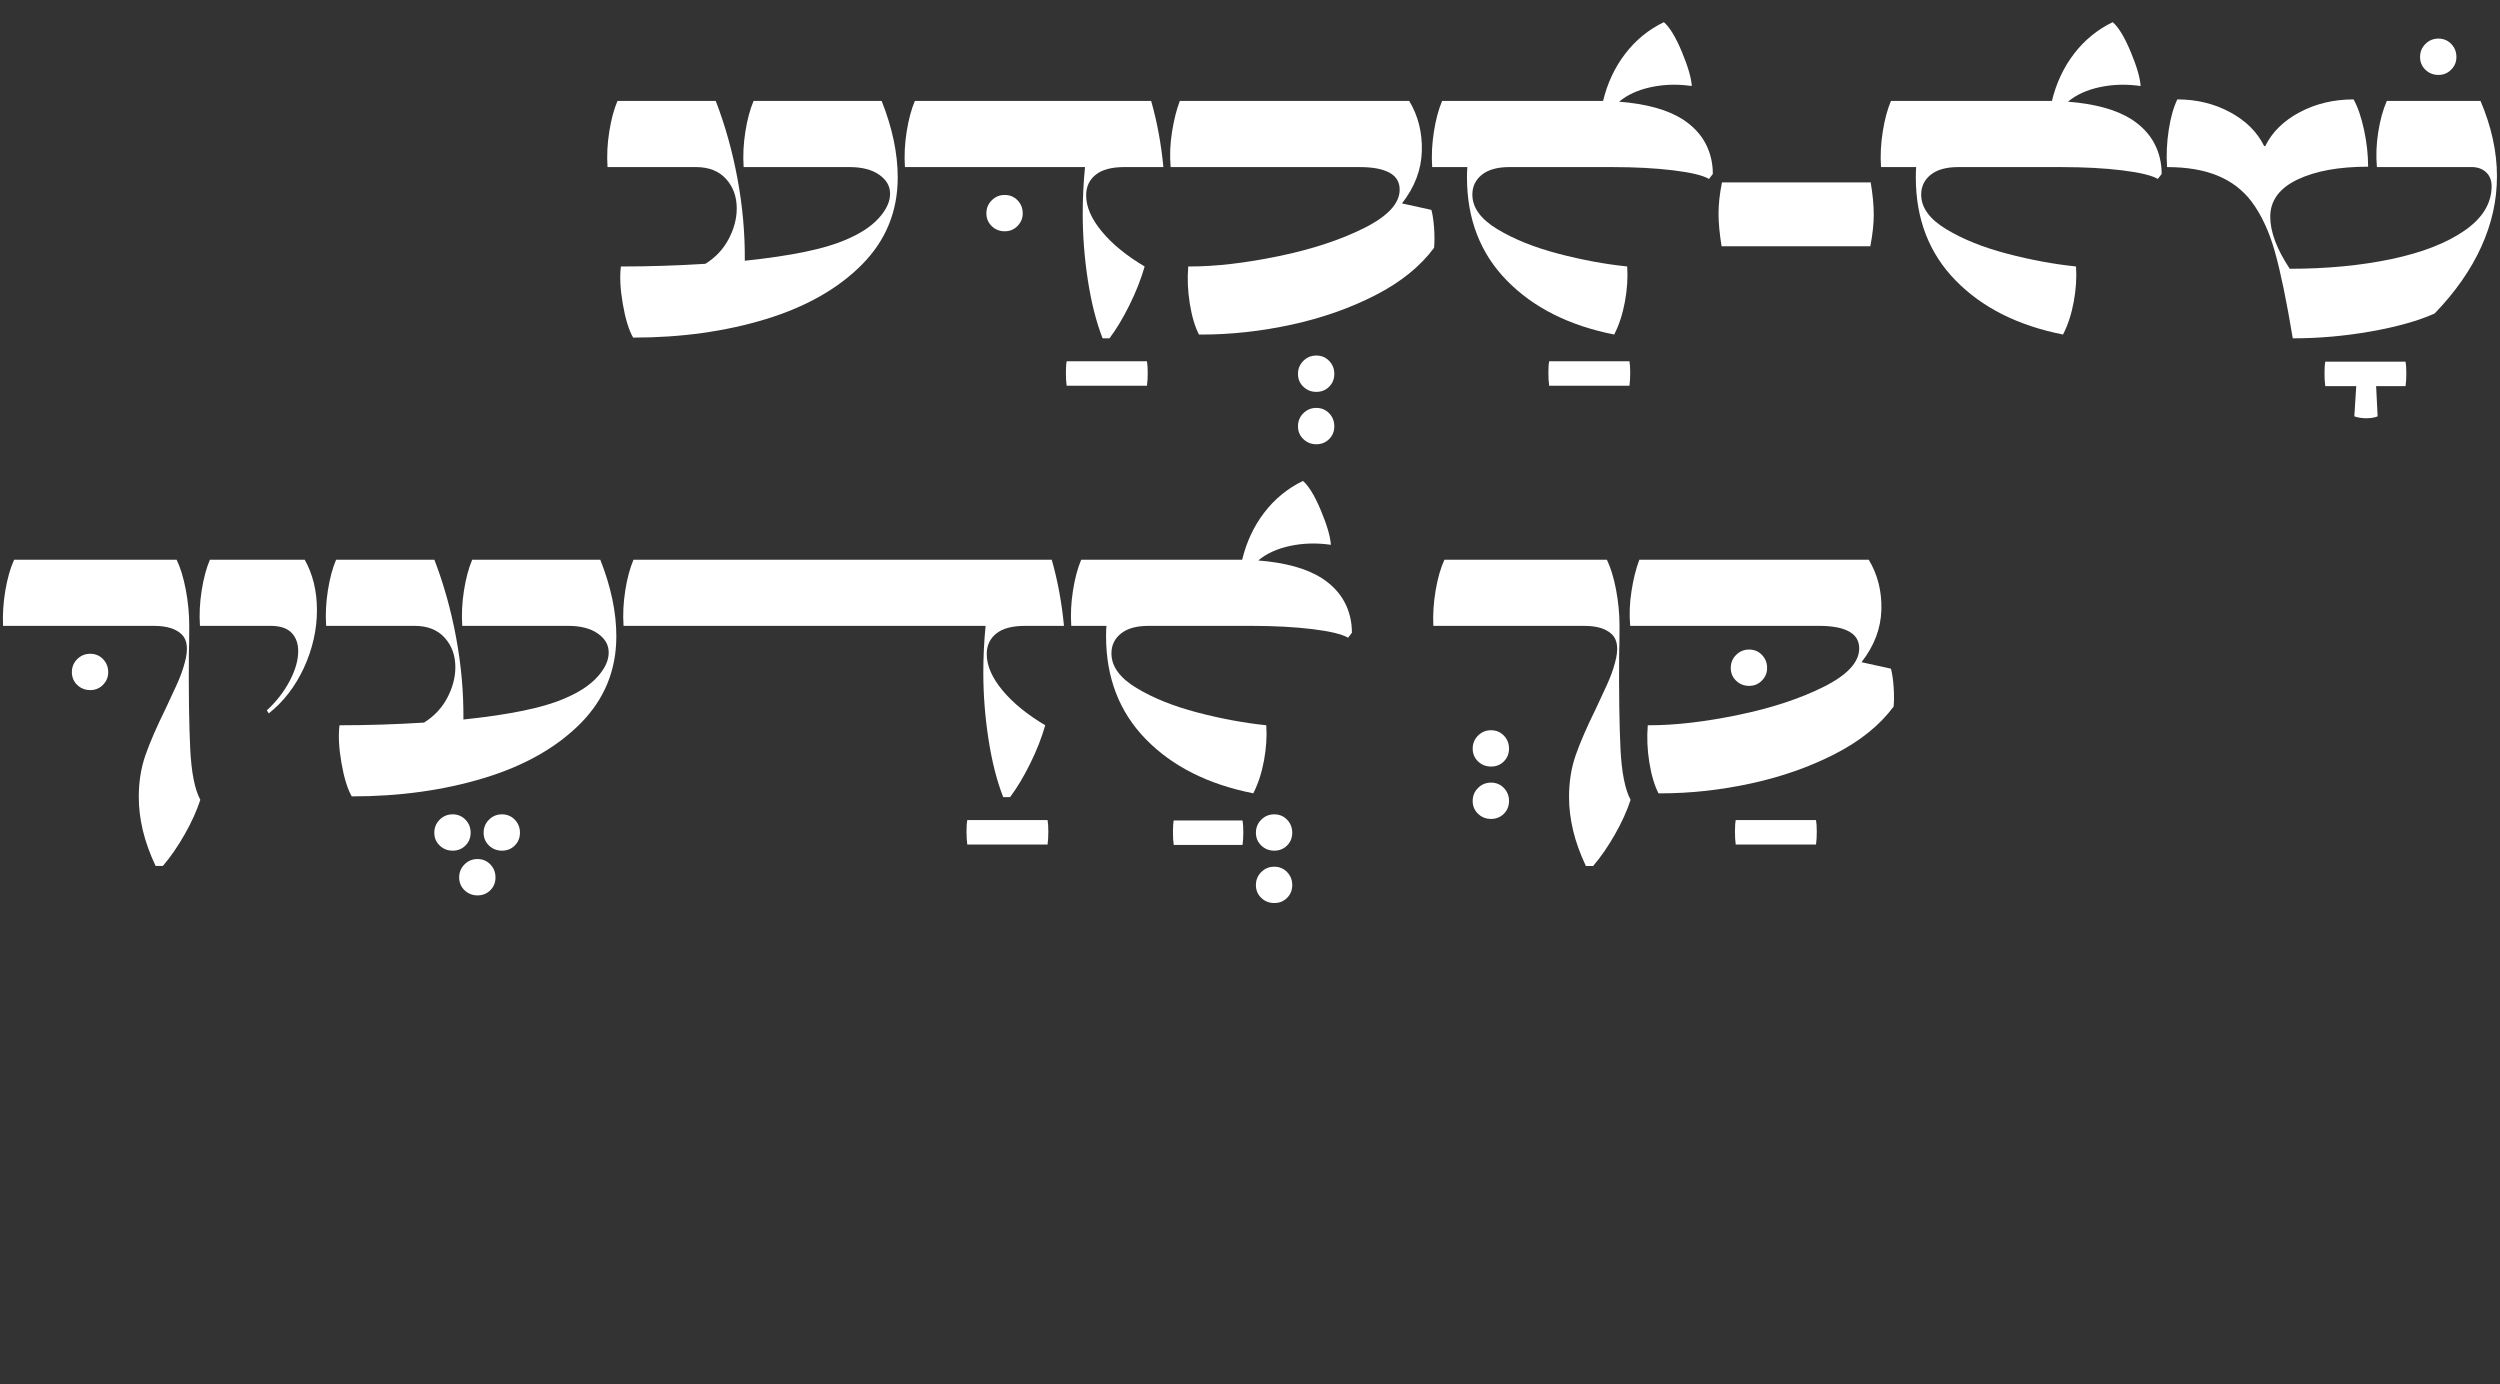 <?xml version="1.0" encoding="UTF-8"?><svg id="Layer_1" xmlns="http://www.w3.org/2000/svg" viewBox="0 0 1334.67 739.08"><rect x="0" y="0" width="1334.67" height="739.08" fill="#333333" stroke="none"/><path d="M338,180.23c-2.32-4.08-4.15-10.07-5.51-17.96-1.36-7.89-1.7-14.56-1.02-20,14.97,0,30-.48,45.11-1.43,5.44-3.4,9.59-7.82,12.45-13.27,2.86-5.44,4.29-10.88,4.29-16.33,0-6.26-1.91-11.5-5.71-15.72-3.81-4.22-9.19-6.33-16.12-6.33h-47.15c-.41-6.12-.1-12.42.92-18.88,1.02-6.46,2.48-11.94,4.39-16.43h52.46c5.03,13.06,8.91,26.94,11.63,41.64,2.72,14.7,4.01,29.26,3.88,43.68,24.63-2.58,42.45-6.26,53.48-11.02,7.89-3.27,13.88-7.14,17.96-11.63,4.08-4.49,6.12-8.84,6.12-13.06s-1.94-7.48-5.82-10.21c-3.88-2.72-9.15-4.08-15.82-4.08h-56.54c-.41-6.12-.1-12.42.92-18.88,1.02-6.46,2.48-11.94,4.39-16.43h68.38c5.71,14.42,8.57,28.03,8.57,40.82,0,18.24-6.4,33.78-19.19,46.64-12.79,12.86-29.94,22.55-51.44,29.09-21.5,6.53-45.04,9.8-70.62,9.8Z" fill="#fff"/><path d="M569.46,205.94c-.27-1.91-.41-4.18-.41-6.84s.13-4.73.41-6.23h42.86c.27,1.5.41,3.57.41,6.23s-.14,4.93-.41,6.84h-42.86Z" fill="#fff"/><path d="M536.4,123.48c-2.72,0-5.04-.92-6.94-2.76-1.91-1.84-2.86-4.11-2.86-6.84s.95-5.03,2.86-6.94c1.9-1.9,4.22-2.86,6.94-2.86s5,.95,6.84,2.86c1.84,1.91,2.76,4.22,2.76,6.94s-.92,4.83-2.76,6.74c-1.84,1.91-4.12,2.86-6.84,2.86Z" fill="#fff"/><path d="M588.65,180.64c-3.4-8.71-6.02-19.01-7.86-30.92-1.84-11.91-2.76-23.78-2.76-35.62,0-8.44.41-16.74,1.22-24.9h-96.14c-.41-6.12-.1-12.42.92-18.88,1.02-6.46,2.48-11.94,4.39-16.43h126.14c1.63,5.71,2.99,11.57,4.08,17.55,1.09,5.99,1.9,11.91,2.45,17.76h-20.82c-6.81,0-11.91,1.36-15.31,4.08-3.4,2.72-5.1,6.4-5.1,11.02,0,6.12,2.79,12.55,8.37,19.29,5.58,6.74,13.2,12.96,22.86,18.68-1.91,6.67-4.59,13.51-8.06,20.51-3.47,7.01-7.04,12.96-10.72,17.86h-3.67Z" fill="#fff"/><path d="M702.75,209.21c-2.72,0-5.03-.92-6.94-2.76-1.91-1.84-2.86-4.12-2.86-6.84s.95-5.04,2.86-6.94c1.9-1.91,4.22-2.86,6.94-2.86s5,.95,6.84,2.86c1.84,1.9,2.76,4.22,2.76,6.94s-.92,5-2.76,6.84-4.12,2.76-6.84,2.76ZM702.75,237.17c-2.72,0-5.03-.92-6.94-2.76-1.91-1.84-2.86-4.12-2.86-6.84s.95-5.04,2.86-6.94c1.9-1.91,4.22-2.86,6.94-2.86s5,.95,6.84,2.86c1.84,1.9,2.76,4.22,2.76,6.94s-.92,5-2.76,6.84-4.12,2.76-6.84,2.76Z" fill="#fff"/><path d="M640.09,178.59c-2.18-4.22-3.81-9.73-4.9-16.53-1.09-6.8-1.36-13.4-.82-19.8h1.02c13.74,0,29.49-1.84,47.25-5.51,17.76-3.67,32.96-8.67,45.62-15,12.65-6.33,18.98-13.17,18.98-20.51,0-4.08-1.84-7.11-5.51-9.08-3.67-1.97-8.91-2.96-15.72-2.96h-101.03c-.54-5.99-.31-12.21.71-18.68,1.02-6.46,2.41-12.01,4.18-16.63h122.47c4.76,7.89,7.01,16.81,6.74,26.74-.27,9.93-3.81,19.26-10.61,27.96l15.72,3.47c.68,2.59,1.15,5.82,1.43,9.7.27,3.88.27,7.38,0,10.51-7.35,9.93-17.79,18.37-31.33,25.31-13.54,6.94-28.44,12.18-44.7,15.72-16.26,3.54-32.35,5.31-48.27,5.31h-1.22Z" fill="#fff"/><path d="M827.05,205.94c-.27-1.91-.41-4.18-.41-6.84s.13-4.73.41-6.23h42.86c.27,1.5.41,3.57.41,6.23s-.14,4.93-.41,6.84h-42.86Z" fill="#fff"/><path d="M861.75,178.59c-24.08-4.76-43.2-14.39-57.35-28.88-14.15-14.49-21.23-32.83-21.23-55.01,0-2.45.07-4.29.2-5.51h-18.78c-.41-6.12-.1-12.42.92-18.88,1.02-6.46,2.48-11.94,4.39-16.43h85.93c2.31-9.52,6.26-17.93,11.84-25.21,5.58-7.28,12.45-12.89,20.62-16.84,3.13,2.72,6.33,8,9.59,15.82,3.27,7.83,5.03,13.91,5.31,18.27-7.62-1.09-14.9-.88-21.84.61-6.94,1.5-12.59,4.08-16.94,7.76,7.07.55,13.47,1.6,19.19,3.16,5.72,1.57,10.61,3.64,14.7,6.23,5.44,3.54,9.49,7.79,12.14,12.76,2.65,4.97,3.98,10.44,3.98,16.43l-2.04,2.65c-3.27-1.9-9.63-3.43-19.08-4.59-9.46-1.15-20.38-1.73-32.76-1.73h-54.7c-6.4,0-11.3,1.36-14.7,4.08-3.4,2.72-5.1,6.26-5.1,10.61,0,6.94,4.46,13.1,13.37,18.47,8.91,5.38,19.73,9.73,32.45,13.06,12.72,3.34,25,5.61,36.84,6.84.41,5.99,0,12.28-1.22,18.88-1.22,6.6-3.13,12.42-5.71,17.45Z" fill="#fff"/><path d="M919.1,131.45c-1.09-6.67-1.63-12.48-1.63-17.45s.61-10.51,1.84-16.63h79.4c1.09,6.53,1.63,12.28,1.63,17.25s-.61,10.58-1.84,16.84h-79.4Z" fill="#fff"/><path d="M1101.37,178.59c-24.08-4.76-43.2-14.39-57.35-28.88-14.15-14.49-21.23-32.83-21.23-55.01,0-2.45.07-4.29.2-5.51h-18.78c-.41-6.12-.1-12.42.92-18.88,1.02-6.46,2.48-11.94,4.39-16.43h85.93c2.31-9.52,6.26-17.93,11.84-25.21,5.58-7.28,12.45-12.89,20.62-16.84,3.13,2.72,6.33,8,9.59,15.82,3.27,7.83,5.03,13.91,5.31,18.27-7.62-1.09-14.9-.88-21.84.61-6.94,1.5-12.59,4.08-16.94,7.76,7.07.55,13.47,1.6,19.19,3.16,5.72,1.57,10.61,3.64,14.7,6.23,5.44,3.54,9.49,7.79,12.14,12.76,2.65,4.97,3.98,10.44,3.98,16.43l-2.04,2.65c-3.27-1.9-9.63-3.43-19.08-4.59-9.46-1.15-20.38-1.73-32.76-1.73h-54.7c-6.4,0-11.3,1.36-14.7,4.08-3.4,2.72-5.1,6.26-5.1,10.61,0,6.94,4.46,13.1,13.37,18.47,8.91,5.38,19.73,9.73,32.45,13.06,12.72,3.34,25,5.61,36.84,6.84.41,5.99,0,12.28-1.22,18.88-1.22,6.6-3.13,12.42-5.71,17.45Z" fill="#fff"/><path d="M1256.9,222.27l1.02-16.12h-16.53c-.27-1.91-.41-4.18-.41-6.84s.13-4.73.41-6.23h42.86c.27,1.5.41,3.57.41,6.23s-.14,4.93-.41,6.84h-15.72l.82,16.12c-1.63.68-3.64,1.02-6.02,1.02s-4.53-.34-6.43-1.02Z" fill="#fff"/><path d="M1301.8,40c-2.72,0-5.04-.92-6.94-2.76-1.91-1.84-2.86-4.11-2.86-6.84s.95-5.03,2.86-6.94c1.9-1.9,4.22-2.86,6.94-2.86s5,.95,6.84,2.86c1.84,1.91,2.76,4.22,2.76,6.94s-.92,4.83-2.76,6.74c-1.84,1.91-4.12,2.86-6.84,2.86Z" fill="#fff"/><path d="M1224.04,180.64c-3.27-19.73-6.43-35.07-9.49-46.03-3.06-10.95-7.25-19.97-12.55-27.04-4.63-6.12-10.65-10.72-18.06-13.78-7.42-3.06-16.43-4.59-27.04-4.59-.41-6.67-.1-13.3.92-19.9,1.02-6.6,2.55-12.01,4.59-16.23,10.34,0,19.73,2.28,28.17,6.84,8.44,4.56,14.49,10.58,18.17,18.06h.61c3.67-7.48,9.8-13.5,18.37-18.06,8.57-4.56,18.17-6.84,28.78-6.84,2.31,4.22,4.18,9.7,5.61,16.43,1.43,6.74,2.14,13.24,2.14,19.49-15.65,0-28.27,2.31-37.86,6.94-9.59,4.63-14.39,11.23-14.39,19.8,0,8.03,3.47,17.28,10.41,27.76,19.87,0,38-1.74,54.4-5.21,16.4-3.47,29.39-8.54,38.98-15.21,9.59-6.67,14.39-14.56,14.39-23.68,0-3.13-.99-5.61-2.96-7.45-1.97-1.84-4.59-2.76-7.86-2.76h-50.42c-.54-5.99-.31-12.21.71-18.68,1.02-6.46,2.55-12.01,4.59-16.63h50.01c5.85,13.75,8.78,27.15,8.78,40.21s-2.79,25.34-8.37,37.66c-5.58,12.32-13.88,24.19-24.9,35.62-8.85,3.95-20.21,7.14-34.09,9.59-13.88,2.45-27.76,3.67-41.64,3.67Z" fill="#fff"/><path d="M48.17,368.42c-2.72,0-5.04-.92-6.94-2.75-1.91-1.84-2.86-4.12-2.86-6.84s.95-5.03,2.86-6.94c1.9-1.9,4.22-2.86,6.94-2.86s5,.95,6.84,2.86c1.84,1.91,2.76,4.22,2.76,6.94s-.92,4.83-2.76,6.74c-1.84,1.91-4.12,2.86-6.84,2.86Z" fill="#fff"/><path d="M83.07,462.31c-3.13-6.67-5.41-13.03-6.84-19.08-1.43-6.06-2.14-11.94-2.14-17.66,0-8.16,1.19-15.65,3.57-22.45,2.38-6.8,5.95-15.03,10.72-24.7,1.9-4.08,3.84-8.27,5.82-12.55,1.97-4.29,3.43-8.27,4.39-11.94,2.04-7.21,1.5-12.31-1.63-15.31-3.13-2.99-8.03-4.49-14.7-4.49H1.63c-.27-6.12.13-12.42,1.22-18.88,1.09-6.46,2.65-11.94,4.69-16.43h86.75c2.04,4.22,3.67,9.56,4.9,16.02,1.22,6.46,1.84,12.89,1.84,19.29s-.07,11.63-.2,15.31c-.14,20.68.1,37.39.71,50.11.61,12.73,2.41,21.88,5.41,27.45-1.91,5.85-4.69,12.01-8.37,18.47-3.67,6.46-7.55,12.07-11.63,16.84h-3.88Z" fill="#fff"/><path d="M142.47,379.23c5.03-4.62,9.08-9.83,12.14-15.61,3.06-5.78,4.59-11.12,4.59-16.02,0-4.08-1.19-7.35-3.57-9.8-2.38-2.45-6.09-3.67-11.12-3.67h-37.76c-.41-6.12-.1-12.42.92-18.88,1.02-6.46,2.48-11.94,4.39-16.43h50.62c4.35,7.76,6.53,16.74,6.53,26.94s-2.32,20.72-6.94,30.72c-4.63,10-10.89,18.13-18.78,24.39l-1.02-1.63Z" fill="#fff"/><path d="M241.66,454.14c-2.72,0-5.04-.92-6.94-2.75-1.91-1.84-2.86-4.12-2.86-6.84s.95-5.04,2.86-6.94c1.9-1.91,4.22-2.86,6.94-2.86s5,.95,6.84,2.86c1.84,1.9,2.76,4.22,2.76,6.94s-.92,5-2.76,6.84c-1.84,1.84-4.12,2.75-6.84,2.75ZM254.93,478.02c-2.72,0-5.04-.92-6.94-2.76-1.91-1.84-2.86-4.12-2.86-6.84s.95-5.04,2.86-6.94c1.9-1.91,4.22-2.86,6.94-2.86s5,.95,6.84,2.86c1.84,1.9,2.76,4.22,2.76,6.94s-.92,5-2.76,6.84-4.12,2.76-6.84,2.76ZM267.99,454.14c-2.72,0-5.04-.92-6.94-2.75-1.91-1.84-2.86-4.12-2.86-6.84s.95-5.04,2.86-6.94c1.9-1.91,4.22-2.86,6.94-2.86s5,.95,6.84,2.86c1.84,1.9,2.76,4.22,2.76,6.94s-.92,5-2.76,6.84c-1.84,1.84-4.12,2.75-6.84,2.75Z" fill="#fff"/><path d="M187.78,425.16c-2.32-4.08-4.15-10.07-5.51-17.96-1.36-7.89-1.7-14.56-1.02-20,14.97,0,30-.48,45.11-1.43,5.44-3.4,9.59-7.82,12.45-13.27,2.86-5.44,4.29-10.88,4.29-16.33,0-6.26-1.91-11.5-5.71-15.72-3.81-4.22-9.19-6.33-16.12-6.33h-47.15c-.41-6.12-.1-12.42.92-18.88,1.02-6.46,2.48-11.94,4.39-16.43h52.46c5.03,13.06,8.91,26.94,11.63,41.64,2.72,14.7,4.01,29.26,3.88,43.68,24.63-2.58,42.45-6.26,53.48-11.02,7.89-3.27,13.88-7.14,17.96-11.63,4.08-4.49,6.12-8.84,6.12-13.06s-1.94-7.48-5.82-10.21c-3.88-2.72-9.15-4.08-15.82-4.08h-56.54c-.41-6.12-.1-12.42.92-18.88,1.02-6.46,2.48-11.94,4.39-16.43h68.38c5.71,14.42,8.57,28.03,8.57,40.82,0,18.24-6.4,33.78-19.19,46.64-12.79,12.86-29.94,22.55-51.44,29.09-21.5,6.53-45.04,9.8-70.62,9.8Z" fill="#fff"/><path d="M516.4,450.88c-.27-1.91-.41-4.18-.41-6.84s.13-4.73.41-6.22h42.86c.27,1.5.41,3.57.41,6.22s-.14,4.93-.41,6.84h-42.86Z" fill="#fff"/><path d="M535.58,425.57c-3.4-8.71-6.02-19.01-7.86-30.92-1.84-11.9-2.76-23.78-2.76-35.62,0-8.43.41-16.74,1.22-24.9h-193.29c-.41-6.12-.1-12.42.92-18.88,1.02-6.46,2.48-11.94,4.39-16.43h223.29c1.63,5.71,2.99,11.57,4.08,17.55,1.09,5.99,1.9,11.91,2.45,17.76h-20.82c-6.81,0-11.91,1.36-15.31,4.08-3.4,2.72-5.1,6.4-5.1,11.02,0,6.12,2.79,12.55,8.37,19.29,5.58,6.74,13.2,12.96,22.86,18.68-1.91,6.67-4.59,13.51-8.06,20.51-3.47,7.01-7.04,12.96-10.72,17.86h-3.67Z" fill="#fff"/><path d="M626.61,451.08c-.27-1.91-.41-4.18-.41-6.84s.13-4.73.41-6.22h36.74c.27,1.5.41,3.57.41,6.22s-.14,4.93-.41,6.84h-36.74ZM680.29,454.14c-2.72,0-5.04-.92-6.94-2.75-1.91-1.84-2.86-4.12-2.86-6.84s.95-5.04,2.86-6.94c1.9-1.91,4.22-2.86,6.94-2.86s5,.95,6.84,2.86c1.84,1.9,2.76,4.22,2.76,6.94s-.92,5-2.76,6.84c-1.84,1.84-4.12,2.75-6.84,2.75ZM680.29,482.1c-2.72,0-5.04-.92-6.94-2.75-1.91-1.84-2.86-4.12-2.86-6.84s.95-5.04,2.86-6.94c1.9-1.91,4.22-2.86,6.94-2.86s5,.95,6.84,2.86c1.84,1.9,2.76,4.22,2.76,6.94s-.92,5-2.76,6.84c-1.84,1.84-4.12,2.75-6.84,2.75Z" fill="#fff"/><path d="M669.07,423.52c-24.08-4.76-43.2-14.39-57.35-28.88-14.15-14.49-21.23-32.83-21.23-55.01,0-2.45.07-4.29.2-5.51h-18.78c-.41-6.12-.1-12.42.92-18.88,1.02-6.46,2.48-11.94,4.39-16.43h85.93c2.31-9.52,6.26-17.93,11.84-25.21,5.58-7.28,12.45-12.89,20.62-16.84,3.13,2.72,6.33,8,9.59,15.82,3.27,7.83,5.03,13.91,5.31,18.27-7.62-1.09-14.9-.88-21.84.61-6.94,1.5-12.59,4.08-16.94,7.76,7.07.54,13.47,1.6,19.19,3.16,5.72,1.57,10.61,3.64,14.7,6.23,5.44,3.54,9.49,7.79,12.14,12.76,2.65,4.97,3.98,10.44,3.98,16.43l-2.04,2.65c-3.27-1.9-9.63-3.43-19.08-4.59-9.46-1.15-20.38-1.73-32.76-1.73h-54.7c-6.4,0-11.3,1.36-14.7,4.08-3.4,2.72-5.1,6.26-5.1,10.61,0,6.94,4.46,13.1,13.37,18.47,8.91,5.38,19.73,9.73,32.45,13.06,12.72,3.34,25,5.61,36.84,6.84.41,5.99,0,12.28-1.22,18.88-1.22,6.6-3.13,12.42-5.71,17.45Z" fill="#fff"/><path d="M796.02,409.24c-2.72,0-5.04-.92-6.94-2.75-1.91-1.84-2.86-4.12-2.86-6.84s.95-5.04,2.86-6.94c1.9-1.91,4.22-2.86,6.94-2.86s5,.95,6.84,2.86c1.84,1.9,2.76,4.22,2.76,6.94s-.92,5-2.76,6.84-4.12,2.75-6.84,2.75ZM796.02,437.2c-2.72,0-5.04-.92-6.94-2.75-1.91-1.84-2.86-4.12-2.86-6.84s.95-5.04,2.86-6.94c1.9-1.91,4.22-2.86,6.94-2.86s5,.95,6.84,2.86c1.84,1.9,2.76,4.21,2.76,6.94s-.92,5-2.76,6.84c-1.84,1.84-4.12,2.75-6.84,2.75Z" fill="#fff"/><path d="M846.64,462.31c-3.13-6.67-5.41-13.03-6.84-19.08-1.43-6.06-2.14-11.94-2.14-17.66,0-8.16,1.19-15.65,3.57-22.45,2.38-6.8,5.95-15.03,10.72-24.7,1.9-4.08,3.84-8.27,5.82-12.55,1.97-4.29,3.43-8.27,4.39-11.94,2.04-7.21,1.5-12.31-1.63-15.31-3.13-2.99-8.03-4.49-14.7-4.49h-80.62c-.27-6.12.13-12.42,1.22-18.88,1.09-6.46,2.65-11.94,4.69-16.43h86.75c2.04,4.22,3.67,9.56,4.9,16.02,1.22,6.46,1.84,12.89,1.84,19.29s-.07,11.63-.2,15.31c-.14,20.68.1,37.39.71,50.11.61,12.73,2.41,21.88,5.41,27.45-1.91,5.85-4.69,12.01-8.37,18.47-3.67,6.46-7.55,12.07-11.63,16.84h-3.88Z" fill="#fff"/><path d="M926.65,450.88c-.27-1.91-.41-4.18-.41-6.84s.13-4.73.41-6.22h42.86c.27,1.5.41,3.57.41,6.22s-.14,4.93-.41,6.84h-42.86Z" fill="#fff"/><path d="M933.8,366.17c-2.72,0-5.04-.92-6.94-2.76-1.91-1.84-2.86-4.11-2.86-6.84s.95-5.03,2.86-6.94c1.9-1.9,4.22-2.86,6.94-2.86s5,.95,6.84,2.86c1.84,1.91,2.76,4.22,2.76,6.94s-.92,4.83-2.76,6.74c-1.84,1.91-4.12,2.86-6.84,2.86Z" fill="#fff"/><path d="M885.42,423.52c-2.18-4.22-3.81-9.73-4.9-16.53-1.09-6.8-1.36-13.4-.82-19.8h1.02c13.74,0,29.49-1.84,47.25-5.51,17.76-3.67,32.96-8.67,45.62-15,12.65-6.33,18.98-13.16,18.98-20.51,0-4.08-1.84-7.11-5.51-9.08-3.67-1.97-8.91-2.96-15.72-2.96h-101.03c-.54-5.99-.31-12.21.71-18.68,1.02-6.46,2.41-12.01,4.18-16.63h122.47c4.76,7.89,7.01,16.81,6.74,26.74-.27,9.93-3.81,19.26-10.61,27.96l15.72,3.47c.68,2.59,1.15,5.82,1.43,9.7.27,3.88.27,7.38,0,10.51-7.35,9.93-17.79,18.37-31.33,25.31-13.54,6.94-28.44,12.18-44.7,15.72-16.26,3.54-32.35,5.31-48.27,5.31h-1.22Z" fill="#fff"/></svg>
